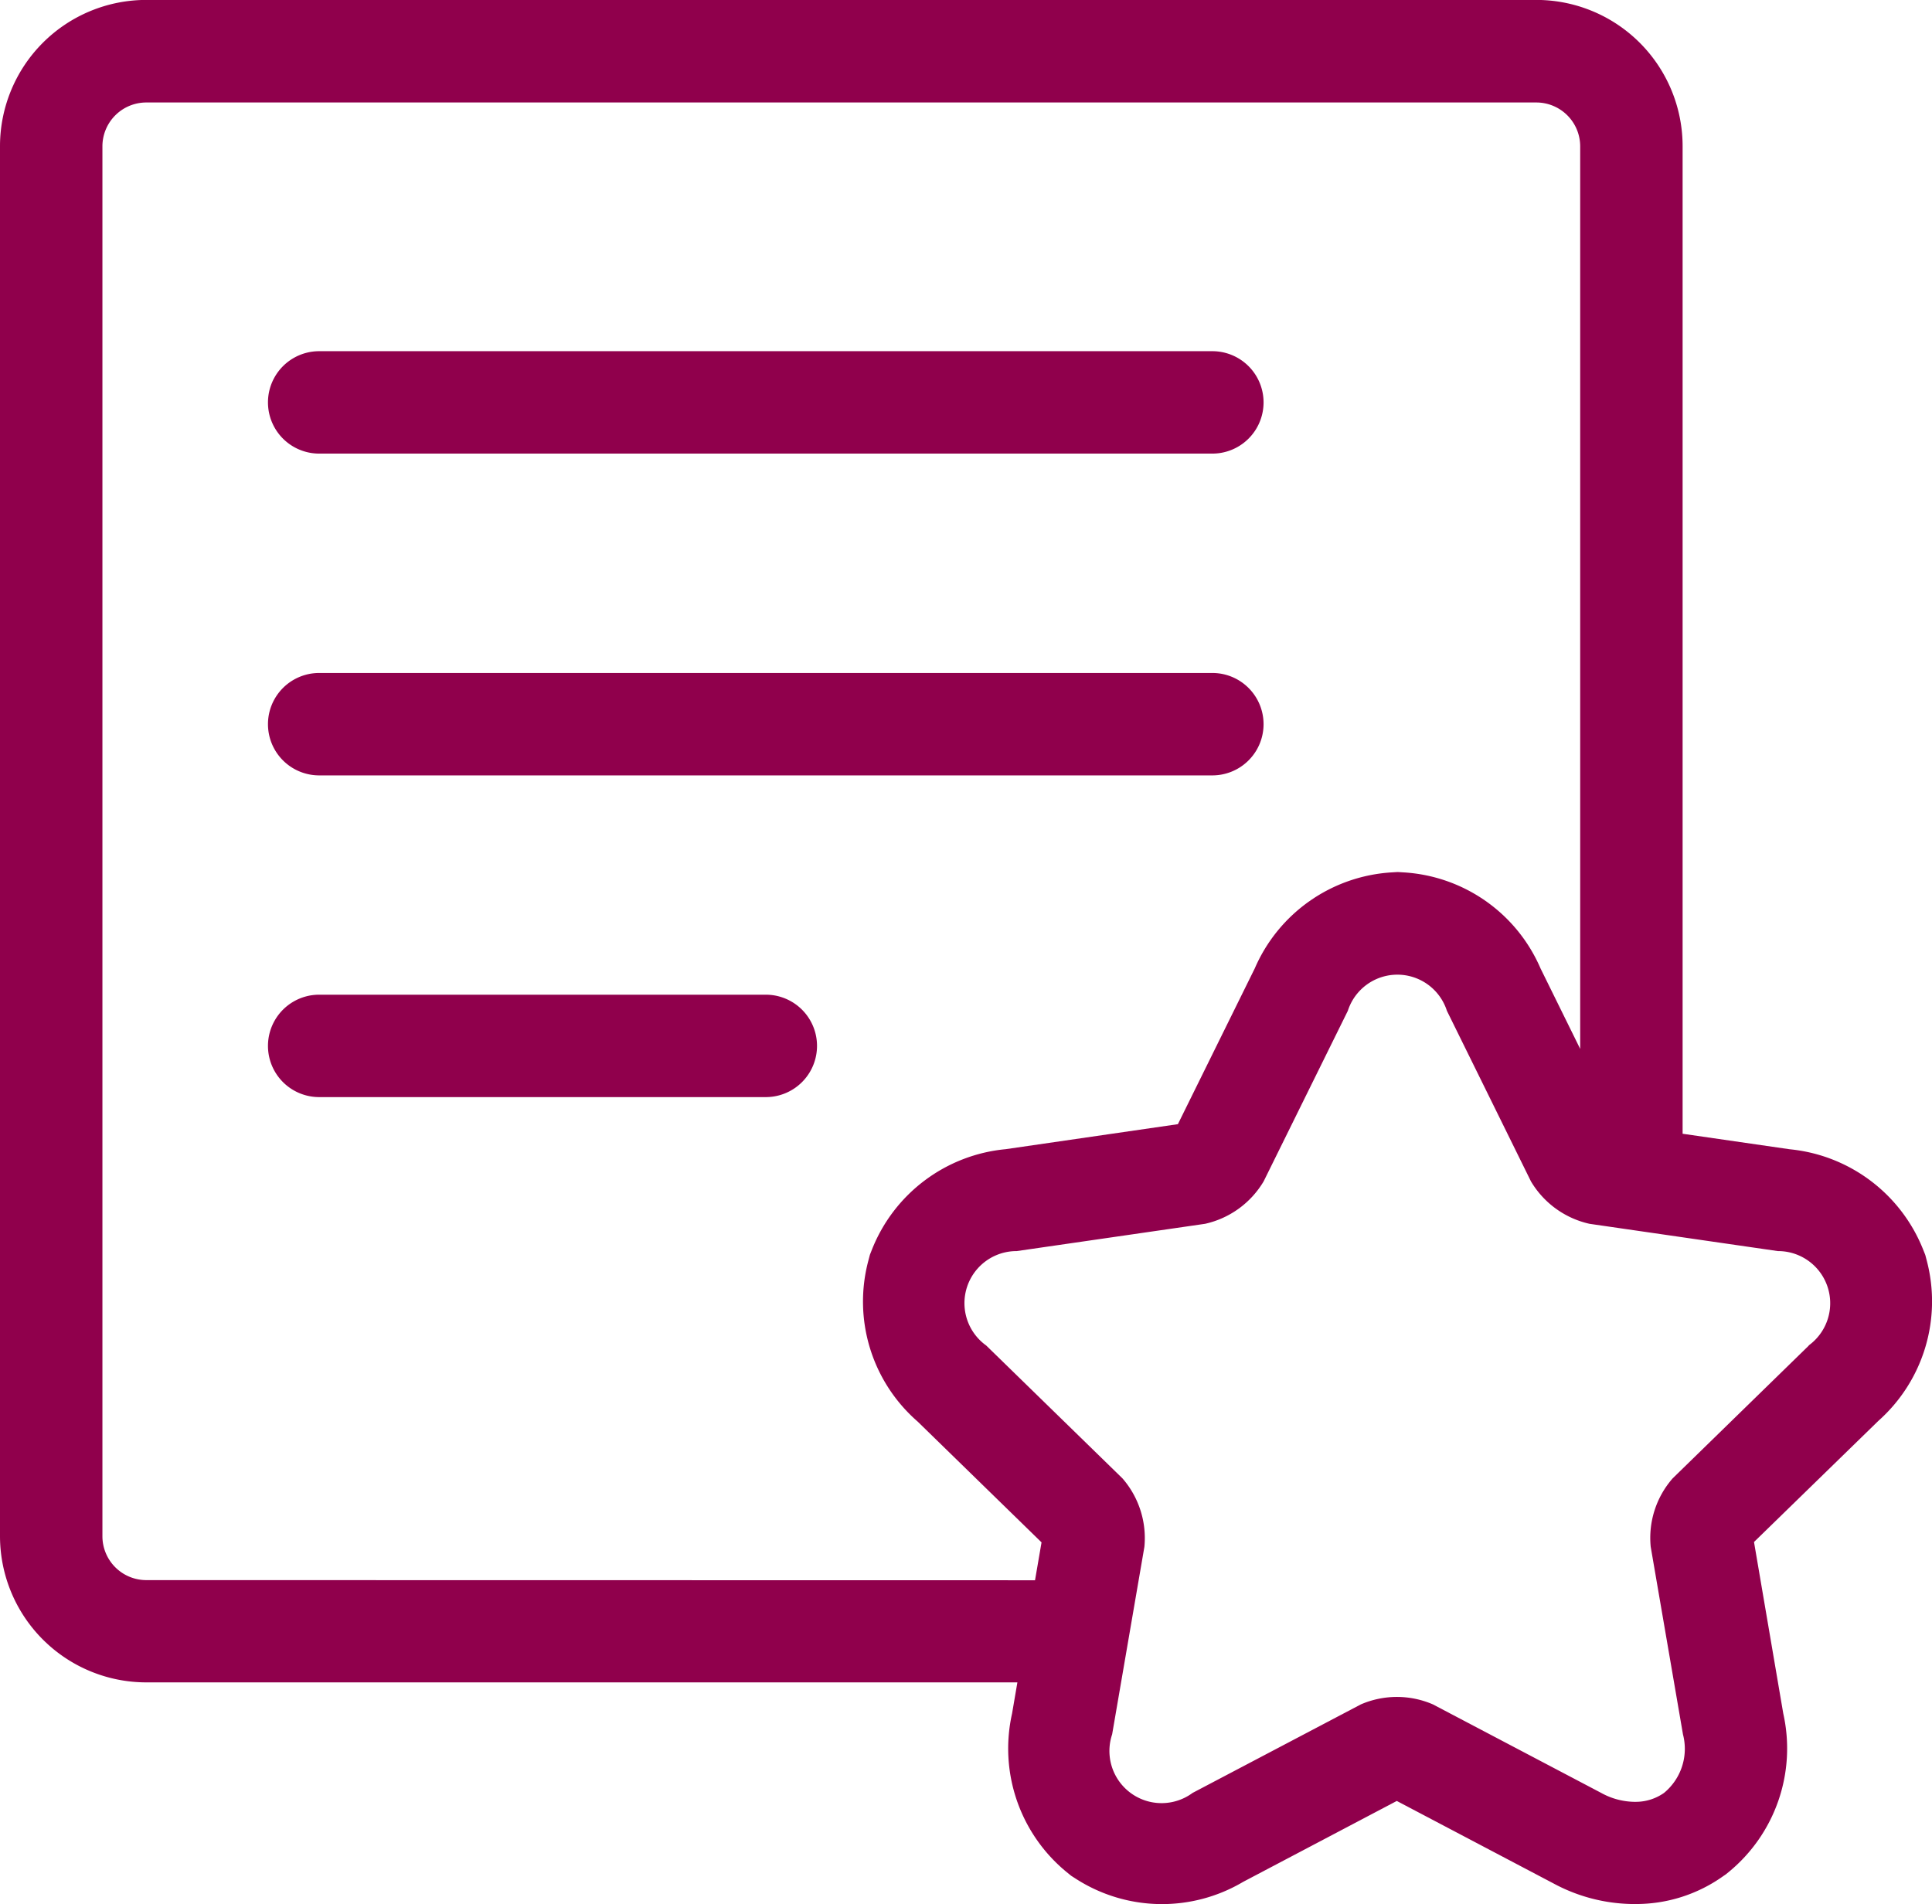 <svg xmlns="http://www.w3.org/2000/svg" width="26.409" height="26.031" viewBox="0 0 26.409 26.031">
  <g id="Group_1661" data-name="Group 1661" transform="translate(-713.146 -267.021)">
    <path id="Path_1539" data-name="Path 1539" d="M717.509,273.222h12.209a.7.7,0,0,0,0-1.4H717.509a.7.7,0,0,0,0,1.4Z" fill="#90004c"/>
    <path id="Path_1540" data-name="Path 1540" d="M717.509,277.621h12.209a.7.7,0,0,0,0-1.4H717.509a.7.7,0,0,0,0,1.4Z" fill="#90004c"/>
    <path id="Path_1541" data-name="Path 1541" d="M723.614,280.619h-6.105a.7.7,0,0,0,0,1.4h6.105a.7.7,0,0,0,0-1.4Z" fill="#90004c"/>
    <path id="Path_1542" data-name="Path 1542" d="M739.485,284.26l-.022-.084-.032-.08a2.192,2.192,0,0,0-1.821-1.364l-1.464-.212v-13.5a2,2,0,0,0-2-2h-19a2,2,0,0,0-2,2v19a2,2,0,0,0,2,2h11.907l-.073.427a2.184,2.184,0,0,0,.742,2.163l.065.053.07.045a2.176,2.176,0,0,0,2.282.039l2.1-1.106,2.141,1.127a2.337,2.337,0,0,0,1.076.282h.05a2.052,2.052,0,0,0,1.192-.379l.042-.029.039-.032a2.185,2.185,0,0,0,.743-2.164l-.4-2.345,1.7-1.656A2.186,2.186,0,0,0,739.485,284.26Zm-24.339,4.362a.6.6,0,0,1-.6-.6v-19a.6.6,0,0,1,.6-.6h19a.6.6,0,0,1,.6.6V281.36l-.542-1.1a2.179,2.179,0,0,0-1.871-1.313l-.082-.005-.082.005a2.182,2.182,0,0,0-1.871,1.312l-1.051,2.13-2.355.342a2.186,2.186,0,0,0-1.825,1.367l-.03.076-.021.08a2.174,2.174,0,0,0,.673,2.2l1.694,1.652-.089.518Zm22.726-3.207-1.862,1.816a1.235,1.235,0,0,0-.3.936l.441,2.564a.781.781,0,0,1-.259.8.672.672,0,0,1-.385.122h-.023a.964.964,0,0,1-.451-.122l-2.3-1.21a1.24,1.24,0,0,0-.985,0l-2.3,1.21a.713.713,0,0,1-1.1-.8l.441-2.564a1.243,1.243,0,0,0-.3-.936l-1.862-1.816a.712.712,0,0,1,.417-1.291l2.575-.373a1.247,1.247,0,0,0,.8-.58l1.151-2.332a.711.711,0,0,1,1.354,0l1.149,2.332a1.247,1.247,0,0,0,.8.58l2.575.373a.713.713,0,0,1,.42,1.291Z" fill="#90004c"/>
  </g>
</svg>
